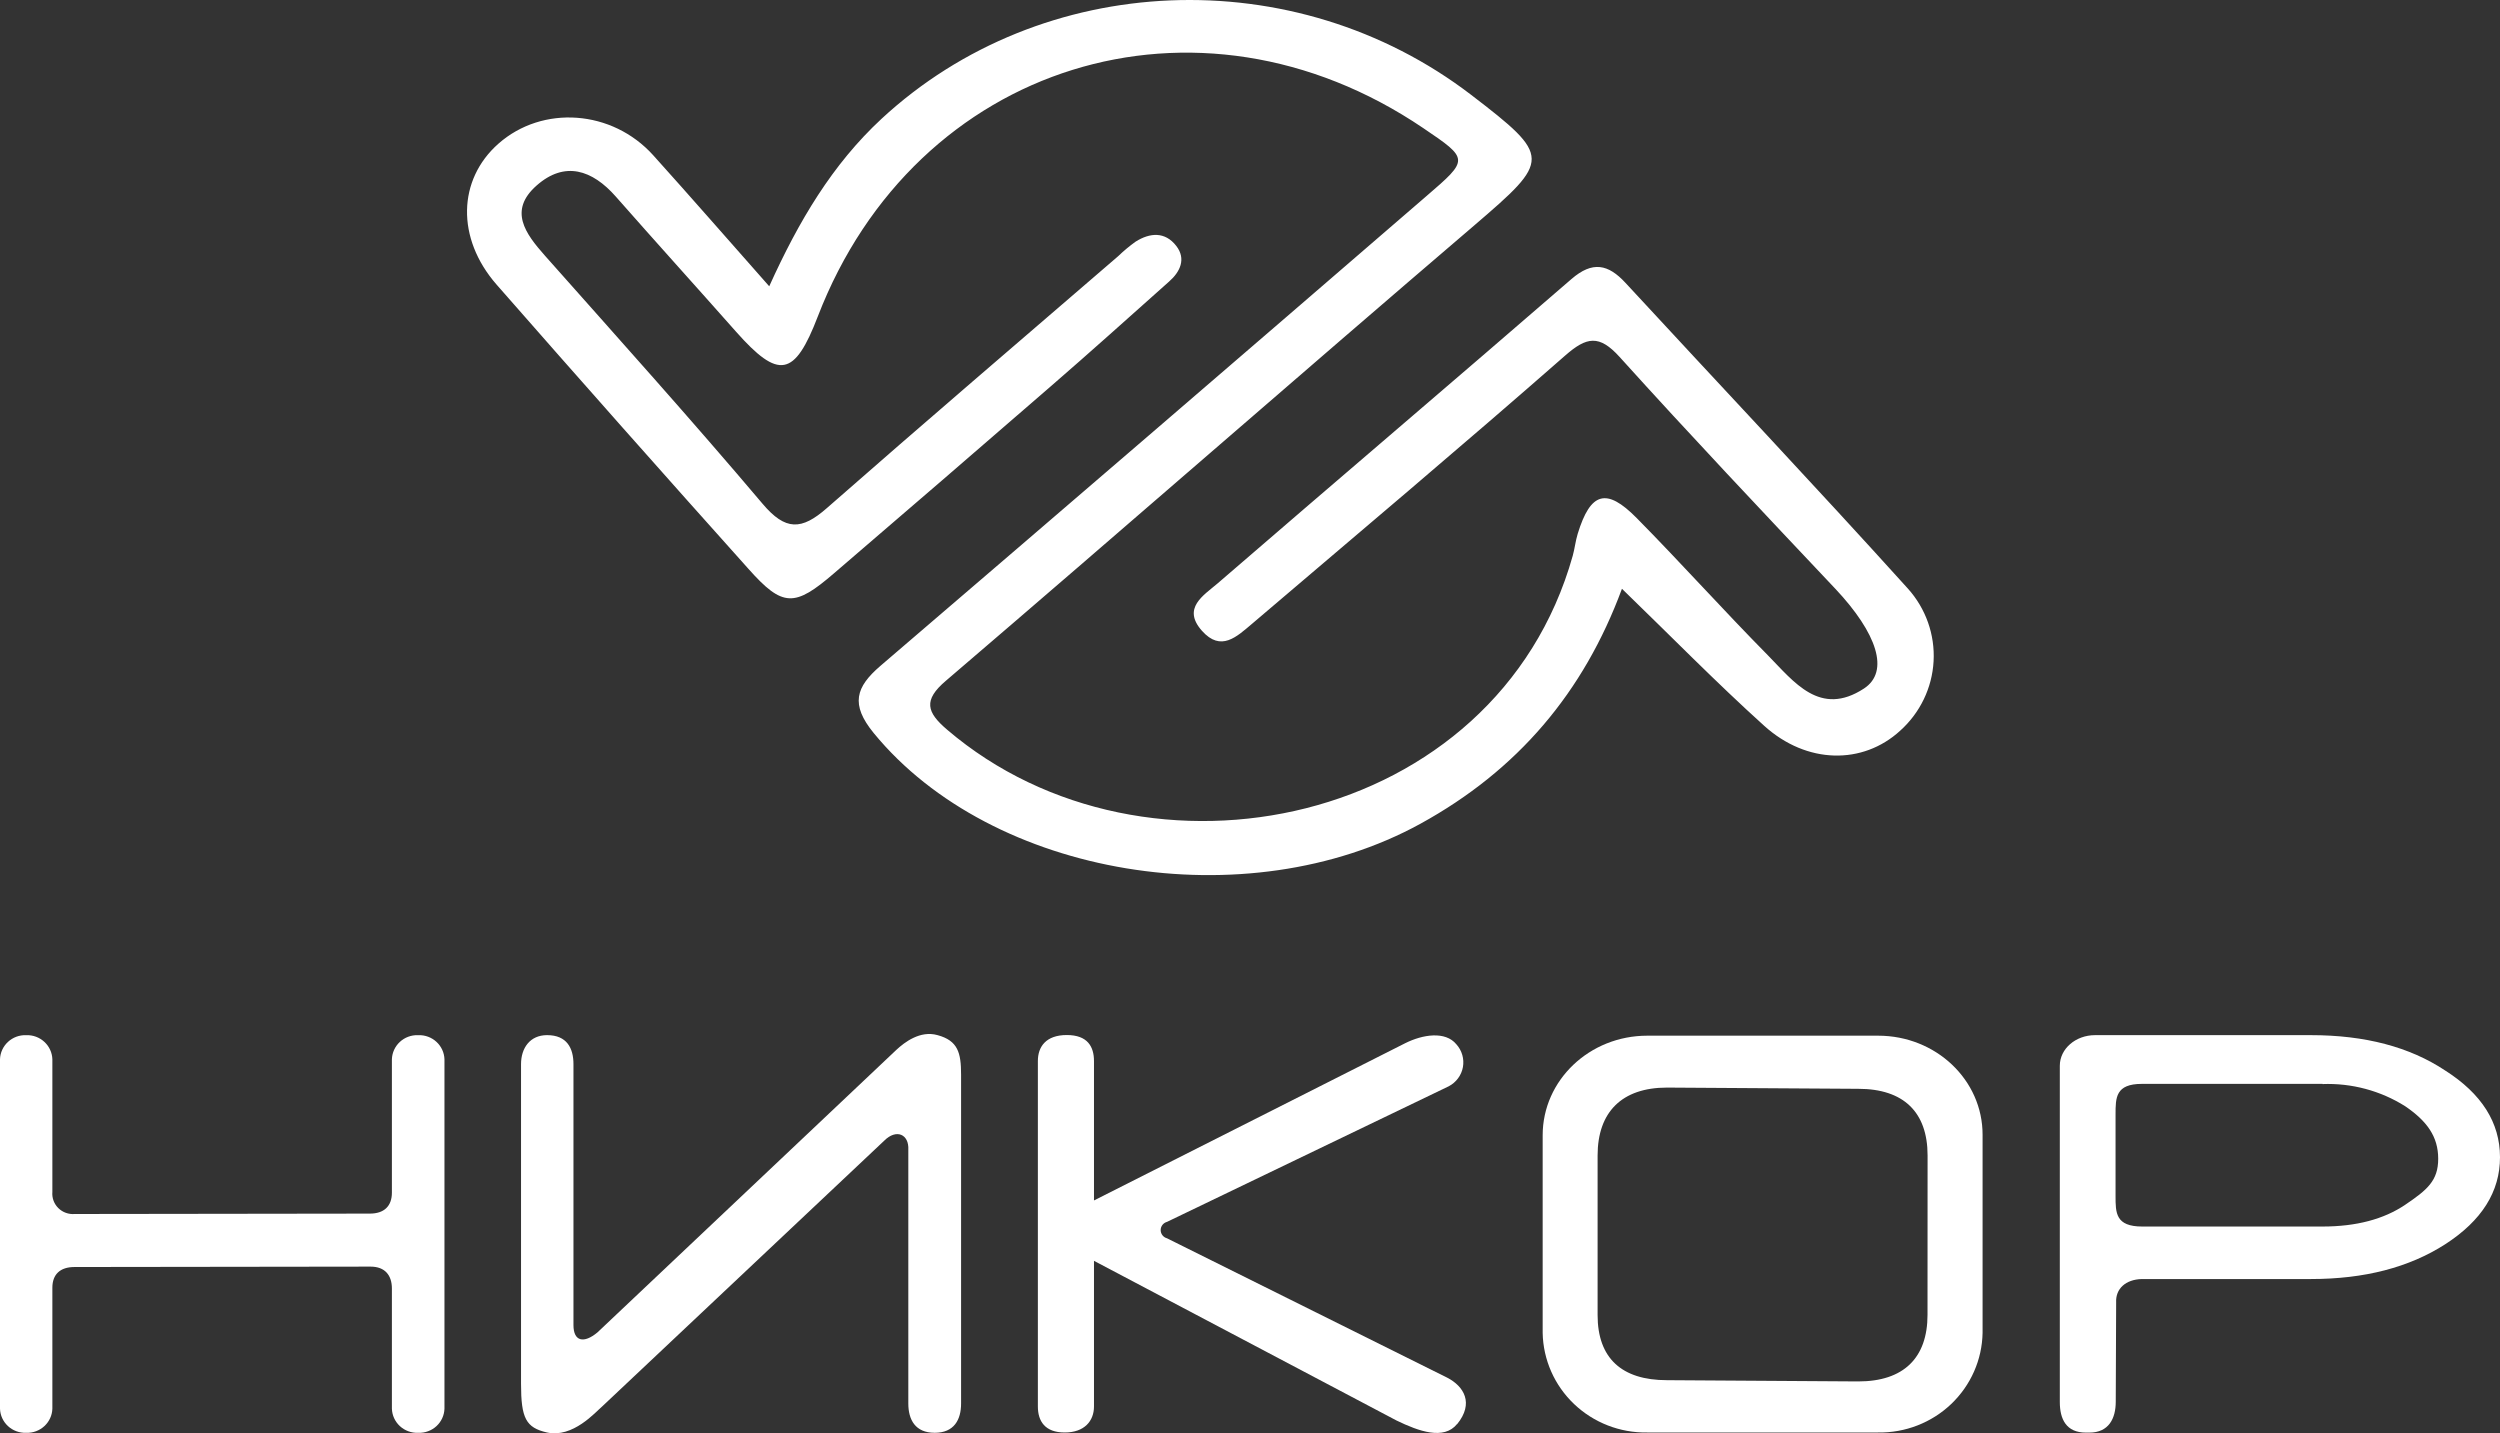 <svg width="150" height="86" viewBox="0 0 150 86" fill="none" xmlns="http://www.w3.org/2000/svg">
<rect x="0" y="0" width="150" height="86" fill="#333333" stroke="none"/>
<path d="M97.317 35.326C95.022 41.536 91.068 46.216 85.22 49.428C74.784 55.158 59.517 52.633 52.426 43.987C51.009 42.258 51.349 41.224 52.822 39.955C63.754 30.588 74.674 21.193 85.58 11.771C88.152 9.558 88.148 9.55 85.398 7.688C71.844 -1.492 54.927 3.785 49.07 18.984C47.673 22.622 46.723 22.793 44.155 19.893C41.757 17.184 39.331 14.503 36.941 11.787C35.536 10.194 33.886 9.636 32.192 11.135C30.499 12.633 31.52 14.011 32.691 15.334C37.072 20.272 41.488 25.182 45.75 30.221C47.131 31.856 48.093 31.821 49.616 30.482C55.398 25.408 61.258 20.397 67.091 15.37C67.418 15.055 67.767 14.764 68.136 14.499C69.003 13.953 69.905 13.89 70.574 14.753C71.183 15.534 70.807 16.314 70.142 16.896C67.768 19.011 65.418 21.127 63.019 23.203C58.706 26.945 54.383 30.674 50.051 34.389C47.677 36.438 46.965 36.446 44.907 34.132C39.836 28.472 34.799 22.787 29.794 17.075C27.36 14.288 27.467 10.78 29.901 8.625C32.552 6.283 36.731 6.58 39.197 9.32C41.429 11.798 43.621 14.312 46.154 17.177C47.93 13.246 49.945 9.866 52.881 7.138C62.521 -1.796 77.677 -2.417 88.267 5.69C93.114 9.406 93.043 9.593 88.461 13.52C77.855 22.59 67.353 31.778 56.759 40.841C55.378 42.012 55.599 42.734 56.826 43.78C68.785 53.995 89.802 49.608 94.365 33.343C94.484 32.91 94.531 32.457 94.662 32.028C95.429 29.53 96.379 29.237 98.199 31.08C100.867 33.784 103.407 36.618 106.078 39.323C107.634 40.904 109.197 43.035 111.836 41.313C113.395 40.295 112.628 37.996 110.123 35.33C105.77 30.717 101.417 26.115 97.178 21.419C95.952 20.065 95.2 20.202 93.906 21.337C87.709 26.77 81.393 32.087 75.129 37.422C74.203 38.203 73.261 39.132 72.117 37.848C70.902 36.481 72.224 35.72 73.059 35.002C80.119 28.902 87.23 22.856 94.282 16.747C95.552 15.647 96.49 15.846 97.531 16.974C103.178 23.09 108.896 29.14 114.476 35.318C115.55 36.515 116.103 38.081 116.015 39.678C115.927 41.274 115.205 42.772 114.005 43.847C111.769 45.892 108.409 45.864 105.845 43.542C102.96 40.939 100.249 38.164 97.317 35.326Z" fill="white"/>
<path d="M1.583 85.97H1.559C1.158 85.981 0.768 85.835 0.476 85.564C0.184 85.292 0.012 84.918 0 84.522V63.558C0.012 63.162 0.184 62.787 0.476 62.516C0.768 62.244 1.158 62.098 1.559 62.11H1.583C1.984 62.098 2.374 62.244 2.666 62.516C2.958 62.787 3.13 63.162 3.142 63.558V71.516C3.126 71.694 3.15 71.873 3.212 72.041C3.274 72.208 3.372 72.36 3.5 72.486C3.628 72.612 3.782 72.71 3.952 72.77C4.122 72.832 4.303 72.855 4.484 72.84L22.192 72.816C23.055 72.816 23.514 72.36 23.514 71.559V63.558C23.526 63.162 23.698 62.787 23.99 62.516C24.282 62.244 24.672 62.098 25.073 62.11H25.109C25.51 62.098 25.9 62.244 26.192 62.516C26.484 62.787 26.656 63.162 26.668 63.558V84.522C26.656 84.918 26.484 85.292 26.192 85.564C25.9 85.835 25.51 85.981 25.109 85.97H25.073C24.672 85.981 24.282 85.835 23.99 85.564C23.698 85.292 23.526 84.918 23.514 84.522V77.313C23.514 76.513 23.095 75.997 22.232 75.997L4.472 76.021C3.609 76.021 3.142 76.462 3.142 77.262V84.522C3.13 84.918 2.958 85.292 2.666 85.564C2.374 85.835 1.984 85.981 1.583 85.97Z" fill="white"/>
<path d="M53.051 68.443L36.13 84.387C35.734 84.719 34.373 86.3 32.813 85.948C31.555 85.656 31.262 85.097 31.262 83.021V63.849C31.262 62.889 31.793 62.108 32.825 62.108C34.013 62.108 34.408 62.889 34.408 63.849V79.504C34.408 80.492 35.033 80.625 35.849 79.942L53.791 62.983C54.27 62.538 55.212 61.812 56.252 62.108C57.479 62.44 57.665 63.17 57.665 64.477V84.212C57.665 85.183 57.246 85.968 56.082 85.968C54.919 85.968 54.499 85.187 54.499 84.212V68.989C54.551 68.057 53.783 67.709 53.051 68.443Z" fill="white"/>
<path d="M62.272 84.388V63.663C62.272 62.8 62.758 62.102 64.009 62.102C65.259 62.102 65.639 62.804 65.639 63.663V84.388C65.639 85.255 65.069 85.95 63.882 85.95C62.695 85.95 62.272 85.266 62.272 84.388ZM87.424 85.442C86.632 86.418 85.136 85.883 83.787 85.228L64.226 74.904C62.936 74.283 62.885 73.405 64.163 72.773L84.302 62.597C85.37 62.062 86.723 61.856 87.38 62.656C87.547 62.84 87.669 63.059 87.737 63.296C87.806 63.533 87.818 63.783 87.775 64.026C87.731 64.269 87.632 64.498 87.484 64.698C87.337 64.897 87.146 65.061 86.925 65.177L70.024 73.311C69.914 73.341 69.816 73.405 69.747 73.494C69.678 73.583 69.64 73.693 69.64 73.805C69.64 73.918 69.678 74.027 69.747 74.116C69.816 74.205 69.914 74.269 70.024 74.299L86.83 82.659C87.831 83.174 88.457 84.189 87.424 85.454V85.442Z" fill="white"/>
<path d="M126.969 78.143L126.945 84.103C126.945 85.114 126.522 85.957 125.362 85.957H125.152C123.965 85.957 123.589 85.138 123.589 84.123V63.944C123.589 62.929 124.535 62.109 125.703 62.109H138.663C141.9 62.109 144.581 62.816 146.708 64.229C148.9 65.624 149.997 67.356 150 69.428C150.003 71.499 148.905 73.242 146.708 74.658C144.547 76.047 141.865 76.742 138.663 76.742H128.516C127.535 76.766 126.929 77.328 126.969 78.143ZM139.359 65.033H128.516C126.933 65.033 126.933 65.856 126.933 66.867V71.762C126.933 72.773 126.933 73.592 128.536 73.592H139.347C141.371 73.592 143.026 73.156 144.314 72.285C145.635 71.391 146.292 70.844 146.292 69.525C146.292 68.206 145.631 67.273 144.314 66.376C142.834 65.441 141.099 64.977 139.343 65.044L139.359 65.033Z" fill="white"/>
<path d="M112.687 62.141H98.836C95.37 62.141 92.56 64.814 92.56 68.116V79.978C92.591 81.589 93.269 83.122 94.443 84.241C95.618 85.36 97.195 85.975 98.828 85.95H112.679C114.315 85.977 115.895 85.362 117.072 84.241C118.248 83.12 118.926 81.584 118.955 79.97V68.097C118.963 64.795 116.153 62.141 112.687 62.141ZM115.651 78.889C115.651 81.481 114.214 82.886 111.492 82.886L100.016 82.811C97.293 82.811 95.856 81.481 95.856 78.908V69.326C95.856 66.735 97.301 65.255 100.023 65.255L111.5 65.329C114.222 65.329 115.655 66.735 115.655 69.326L115.651 78.889Z" fill="white"/>
</svg>

